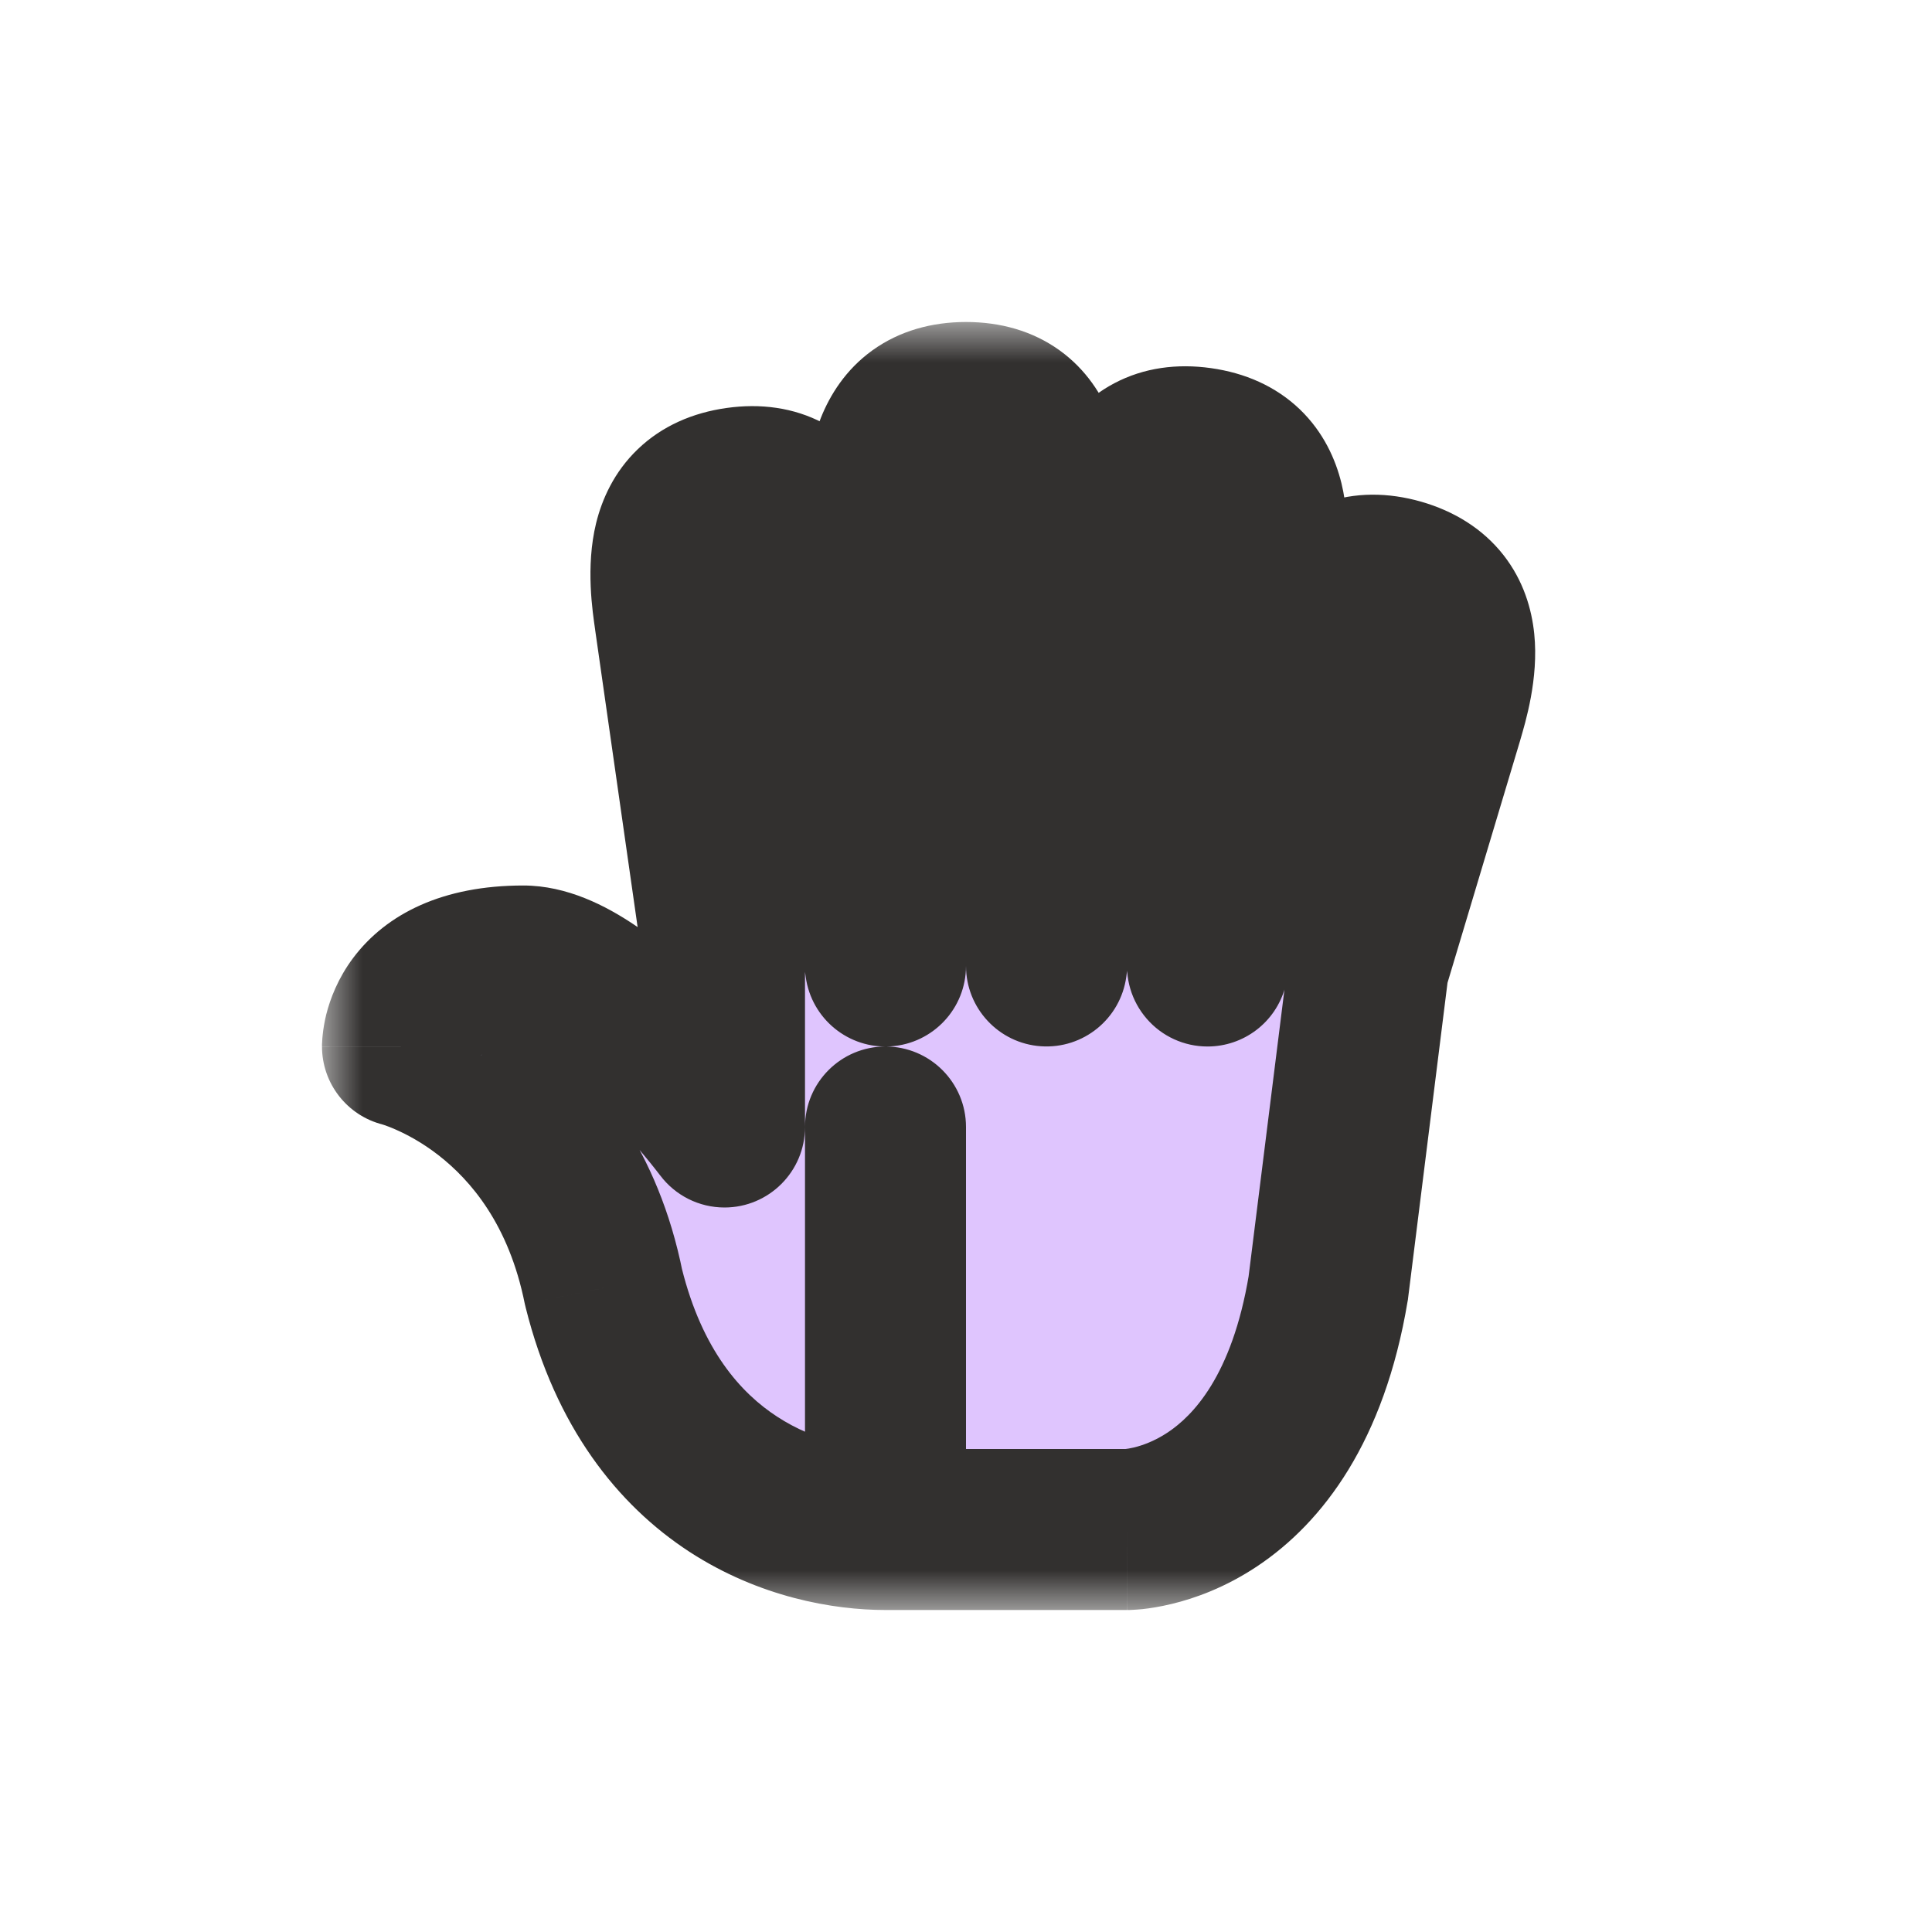 <svg width="24" height="24" viewBox="0 0 24 24" fill="none" xmlns="http://www.w3.org/2000/svg">
<g clip-path="url(#clip0_197_3430)" filter="url(#filter0_d_197_3430)">
<mask id="path-1-outside-1_197_3430" maskUnits="userSpaceOnUse" x="4" y="4" width="16" height="16" fill="black">
<rect fill="white" x="4" y="4" width="16" height="16"/>
<path fill-rule="evenodd" clip-rule="evenodd" d="M13 6.5V11.999L13.705 6.909C13.775 6.414 13.914 5.424 14.904 5.563C15.895 5.702 15.755 6.693 15.686 7.188L15 12H15L16.003 8.36C16.141 7.879 16.417 6.918 17.378 7.194C18.34 7.469 18.064 8.431 17.926 8.911L17 12L17 12L16.5 16C16 19 14 19 14 19H11V14H11V19C10 19 8.125 18.5 7.5 16C7 13.5 5 13 5 13C5 13 5 12 6.5 12C7.5 12 9 14 9 14H9V12H9L8.383 7.683C8.314 7.188 8.175 6.198 9.165 6.058C10.155 5.919 10.294 6.91 10.364 7.405L11 12V6.5C11 6 11 5 12 5C13 5 13 6 13 6.5Z"/>
</mask>
<path fill-rule="evenodd" clip-rule="evenodd" d="M13 6.5V11.999L13.705 6.909C13.775 6.414 13.914 5.424 14.904 5.563C15.895 5.702 15.755 6.693 15.686 7.188L15 12H15L16.003 8.36C16.141 7.879 16.417 6.918 17.378 7.194C18.34 7.469 18.064 8.431 17.926 8.911L17 12L17 12L16.5 16C16 19 14 19 14 19H11V14H11V19C10 19 8.125 18.5 7.5 16C7 13.5 5 13 5 13C5 13 5 12 6.5 12C7.5 12 9 14 9 14H9V12H9L8.383 7.683C8.314 7.188 8.175 6.198 9.165 6.058C10.155 5.919 10.294 6.91 10.364 7.405L11 12V6.5C11 6 11 5 12 5C13 5 13 6 13 6.5Z" fill="#DFC5FE"/>
<path d="M13 11.999H12C12 12.525 12.407 12.961 12.931 12.997C13.456 13.033 13.918 12.657 13.991 12.136L13 11.999ZM13.705 6.909L12.715 6.77L12.715 6.772L13.705 6.909ZM14.904 5.563L14.765 6.554L14.904 5.563ZM15.686 7.188L16.676 7.329L16.676 7.327L15.686 7.188ZM15 12L14.01 11.859C13.969 12.146 14.055 12.436 14.245 12.655C14.434 12.874 14.71 13 15 13V12ZM15 12V13C15.45 13 15.845 12.7 15.964 12.266L15 12ZM16.003 8.36L15.042 8.084L15.04 8.094L16.003 8.36ZM17.926 8.911L18.884 9.198L18.887 9.187L17.926 8.911ZM17 12L16.998 13C17.44 13.001 17.831 12.711 17.958 12.287L17 12ZM17 12L17.002 11C16.497 10.999 16.07 11.375 16.008 11.876L17 12ZM16.5 16L17.486 16.164C17.489 16.151 17.491 16.137 17.492 16.124L16.5 16ZM11 19H10C10 19.552 10.447 20 11 20V19ZM11 14H12C12 13.448 11.552 13 11 13V14ZM11 14V13C10.447 13 10 13.448 10 14H11ZM11 19V20C11.552 20 12 19.552 12 19H11ZM7.5 16L6.519 16.196C6.522 16.212 6.526 16.227 6.53 16.242L7.5 16ZM5 13L4 13C4 13.459 4.312 13.859 4.757 13.97L5 13ZM9 14L8.2 14.6C8.389 14.852 8.685 15 9 15V14ZM9 14V15C9.552 15 10 14.552 10 14H9ZM9 12V11C8.447 11 8 11.448 8 12H9ZM9 12V13C9.29 13 9.566 12.874 9.755 12.655C9.945 12.436 10.031 12.146 9.99 11.859L9 12ZM8.383 7.683L7.393 7.822L7.393 7.824L8.383 7.683ZM9.165 6.058L9.026 5.068V5.068L9.165 6.058ZM10.364 7.405L11.354 7.268L11.354 7.266L10.364 7.405ZM11 12L10.009 12.137C10.082 12.658 10.544 13.034 11.069 12.998C11.593 12.961 12 12.526 12 12H11ZM14 11.999V6.5H12V11.999H14ZM12.715 6.772L12.009 11.862L13.991 12.136L14.696 7.047L12.715 6.772ZM15.043 4.573C14.624 4.514 14.211 4.566 13.842 4.761C13.48 4.952 13.243 5.237 13.092 5.502C12.813 5.988 12.745 6.556 12.715 6.77L14.696 7.049C14.713 6.921 14.73 6.811 14.755 6.703C14.781 6.594 14.809 6.528 14.827 6.495C14.843 6.468 14.831 6.5 14.776 6.53C14.714 6.562 14.69 6.543 14.765 6.554L15.043 4.573ZM16.676 7.327C16.706 7.113 16.797 6.548 16.664 6.003C16.591 5.707 16.442 5.369 16.147 5.085C15.845 4.796 15.463 4.632 15.043 4.573L14.765 6.554C14.841 6.564 14.812 6.576 14.761 6.527C14.716 6.484 14.714 6.45 14.721 6.481C14.73 6.517 14.738 6.588 14.733 6.7C14.728 6.811 14.713 6.921 14.696 7.049L16.676 7.327ZM15.99 12.141L16.676 7.329L14.696 7.047L14.01 11.859L15.99 12.141ZM15 11H15V13H15V11ZM15.04 8.094L14.036 11.734L15.964 12.266L16.968 8.626L15.04 8.094ZM17.654 6.232C17.247 6.116 16.831 6.11 16.438 6.251C16.053 6.39 15.779 6.639 15.592 6.88C15.248 7.324 15.102 7.877 15.042 8.084L16.965 8.636C17 8.512 17.032 8.405 17.072 8.302C17.113 8.197 17.149 8.136 17.172 8.106C17.192 8.081 17.176 8.111 17.117 8.133C17.05 8.157 17.029 8.134 17.103 8.155L17.654 6.232ZM18.887 9.187C18.947 8.979 19.116 8.433 19.059 7.874C19.028 7.571 18.928 7.215 18.675 6.893C18.417 6.565 18.061 6.349 17.654 6.232L17.103 8.155C17.176 8.176 17.146 8.184 17.102 8.129C17.064 8.079 17.066 8.045 17.069 8.077C17.073 8.114 17.071 8.185 17.051 8.296C17.03 8.405 17 8.512 16.965 8.636L18.887 9.187ZM17.958 12.287L18.884 9.198L16.968 8.624L16.042 11.713L17.958 12.287ZM16.998 13L16.998 13L17.002 11L17.002 11L16.998 13ZM17.492 16.124L17.992 12.124L16.008 11.876L15.508 15.876L17.492 16.124ZM14 19C14 20 14.001 20 14.002 20C14.002 20 14.002 20 14.003 20C14.004 20 14.005 20 14.006 20C14.008 20 14.011 20 14.013 20C14.018 20 14.024 20 14.03 20C14.042 19.999 14.056 19.999 14.072 19.998C14.104 19.996 14.144 19.994 14.192 19.989C14.286 19.979 14.409 19.96 14.554 19.925C14.842 19.856 15.221 19.721 15.617 19.457C16.439 18.909 17.197 17.899 17.486 16.164L15.514 15.836C15.303 17.101 14.81 17.591 14.508 17.793C14.341 17.904 14.189 17.956 14.087 17.981C14.036 17.993 13.999 17.998 13.982 18C13.974 18 13.97 18.001 13.973 18C13.974 18 13.977 18 13.982 18C13.984 18 13.986 18 13.99 18C13.991 18 13.993 18 13.995 18C13.995 18 13.996 18 13.997 18C13.998 18 13.998 18 13.999 18C13.999 18 14 18 14 19ZM11 20H14V18H11V20ZM10 14V19H12V14H10ZM11 15H11V13H11V15ZM12 19V14H10V19H12ZM6.53 16.242C6.901 17.726 7.671 18.694 8.563 19.276C9.432 19.841 10.351 20 11 20V18C10.648 18 10.13 17.909 9.655 17.599C9.204 17.306 8.724 16.774 8.47 15.758L6.53 16.242ZM5 13C4.757 13.97 4.757 13.97 4.756 13.97C4.756 13.97 4.756 13.97 4.755 13.97C4.755 13.97 4.754 13.969 4.754 13.969C4.752 13.969 4.751 13.969 4.75 13.968C4.748 13.968 4.747 13.967 4.746 13.967C4.744 13.967 4.743 13.966 4.745 13.967C4.747 13.968 4.756 13.97 4.771 13.975C4.8 13.985 4.851 14.003 4.918 14.033C5.052 14.092 5.244 14.192 5.449 14.352C5.845 14.661 6.322 15.21 6.519 16.196L8.48 15.804C8.178 14.29 7.404 13.339 6.676 12.773C6.319 12.495 5.979 12.315 5.723 12.202C5.594 12.145 5.485 12.105 5.403 12.078C5.362 12.064 5.327 12.053 5.3 12.046C5.287 12.042 5.275 12.039 5.266 12.036C5.261 12.035 5.256 12.033 5.253 12.032C5.251 12.032 5.249 12.031 5.247 12.031C5.246 12.031 5.246 12.031 5.245 12.03C5.244 12.03 5.244 12.03 5.244 12.03C5.243 12.03 5.243 12.03 5 13ZM6.5 11C5.506 11 4.803 11.347 4.387 11.9C4.197 12.154 4.102 12.408 4.053 12.601C4.029 12.699 4.016 12.784 4.009 12.851C4.005 12.884 4.003 12.914 4.002 12.939C4.001 12.952 4.001 12.963 4 12.973C4 12.978 4 12.983 4 12.988C4 12.99 4 12.992 4 12.994C4 12.995 4 12.996 4 12.997C4 12.998 4 12.998 4 12.999C4 12.999 4 13 5 13C6 13 6 13.001 6 13.001C6 13.001 6 13.002 6 13.003C6 13.004 6 13.005 6 13.005C6 13.007 6 13.009 6 13.011C6 13.014 6 13.018 6 13.021C6 13.027 5.999 13.033 5.999 13.039C5.999 13.049 5.998 13.057 5.997 13.063C5.996 13.076 5.994 13.083 5.994 13.086C5.992 13.092 5.99 13.096 5.987 13.1C5.947 13.153 5.994 13 6.5 13V11ZM9 14C9.8 13.4 9.8 13.4 9.8 13.4C9.8 13.4 9.799 13.4 9.799 13.399C9.799 13.399 9.799 13.399 9.799 13.399C9.798 13.398 9.798 13.397 9.797 13.397C9.796 13.395 9.794 13.393 9.792 13.39C9.788 13.385 9.783 13.378 9.776 13.369C9.763 13.352 9.744 13.327 9.72 13.296C9.672 13.235 9.603 13.149 9.518 13.047C9.349 12.845 9.11 12.571 8.832 12.293C8.559 12.019 8.225 11.719 7.867 11.48C7.536 11.26 7.051 11 6.5 11V13C6.449 13 6.526 12.99 6.758 13.145C6.962 13.281 7.191 13.481 7.418 13.707C7.64 13.929 7.838 14.155 7.981 14.328C8.053 14.413 8.109 14.484 8.147 14.532C8.166 14.556 8.18 14.574 8.189 14.586C8.193 14.592 8.197 14.596 8.198 14.598C8.199 14.6 8.2 14.6 8.2 14.601C8.2 14.601 8.2 14.601 8.2 14.601C8.2 14.601 8.2 14.6 8.2 14.6C8.2 14.6 8.2 14.6 8.2 14.6C8.2 14.6 8.2 14.6 9 14ZM9 13H9V15H9V13ZM8 12V14H10V12H8ZM9 11H9V13H9V11ZM7.393 7.824L8.01 12.141L9.99 11.859L9.373 7.542L7.393 7.824ZM9.026 5.068C8.606 5.127 8.224 5.291 7.923 5.58C7.627 5.864 7.478 6.203 7.405 6.499C7.272 7.044 7.363 7.608 7.393 7.822L9.374 7.544C9.356 7.417 9.341 7.306 9.336 7.195C9.331 7.083 9.339 7.013 9.348 6.976C9.355 6.945 9.353 6.979 9.308 7.023C9.257 7.072 9.229 7.059 9.304 7.049L9.026 5.068ZM11.354 7.266C11.324 7.052 11.256 6.484 10.977 5.997C10.826 5.732 10.589 5.448 10.227 5.256C9.858 5.061 9.445 5.009 9.026 5.068L9.304 7.049C9.379 7.038 9.355 7.058 9.293 7.025C9.238 6.995 9.226 6.963 9.242 6.991C9.261 7.024 9.288 7.089 9.314 7.198C9.34 7.306 9.356 7.417 9.374 7.544L11.354 7.266ZM11.991 11.863L11.354 7.268L9.373 7.542L10.009 12.137L11.991 11.863ZM10 6.5V12H12V6.5H10ZM12 4C11.576 4 11.175 4.109 10.836 4.353C10.504 4.593 10.31 4.908 10.197 5.191C9.988 5.712 10 6.284 10 6.5H12C12 6.371 12.001 6.26 12.011 6.149C12.022 6.037 12.039 5.969 12.053 5.934C12.065 5.905 12.058 5.938 12.007 5.975C11.95 6.016 11.924 6 12 6V4ZM14 6.5C14 6.284 14.012 5.712 13.803 5.191C13.69 4.908 13.496 4.593 13.164 4.353C12.825 4.109 12.424 4 12 4V6C12.076 6 12.05 6.016 11.993 5.975C11.942 5.938 11.935 5.905 11.947 5.934C11.961 5.969 11.978 6.037 11.989 6.149C11.999 6.26 12 6.371 12 6.5H14Z" fill="#32302F" mask="url(#path-1-outside-1_197_3430)"/>
</g>
<defs>
<filter id="filter0_d_197_3430" x="-2" y="-2" width="28" height="28" filterUnits="userSpaceOnUse" color-interpolation-filters="sRGB">
<feFlood flood-opacity="0" result="BackgroundImageFix"/>
<feColorMatrix in="SourceAlpha" type="matrix" values="0 0 0 0 0 0 0 0 0 0 0 0 0 0 0 0 0 0 127 0" result="hardAlpha"/>
<feOffset/>
<feGaussianBlur stdDeviation="1"/>
<feColorMatrix type="matrix" values="0 0 0 0 0 0 0 0 0 0 0 0 0 0 0 0 0 0 0.2 0"/>
<feBlend mode="normal" in2="BackgroundImageFix" result="effect1_dropShadow_197_3430"/>
<feBlend mode="normal" in="SourceGraphic" in2="effect1_dropShadow_197_3430" result="shape"/>
</filter>
<clipPath id="clip0_197_3430">
<rect width="24" height="24" fill="white"/>
</clipPath>
</defs>
</svg>
